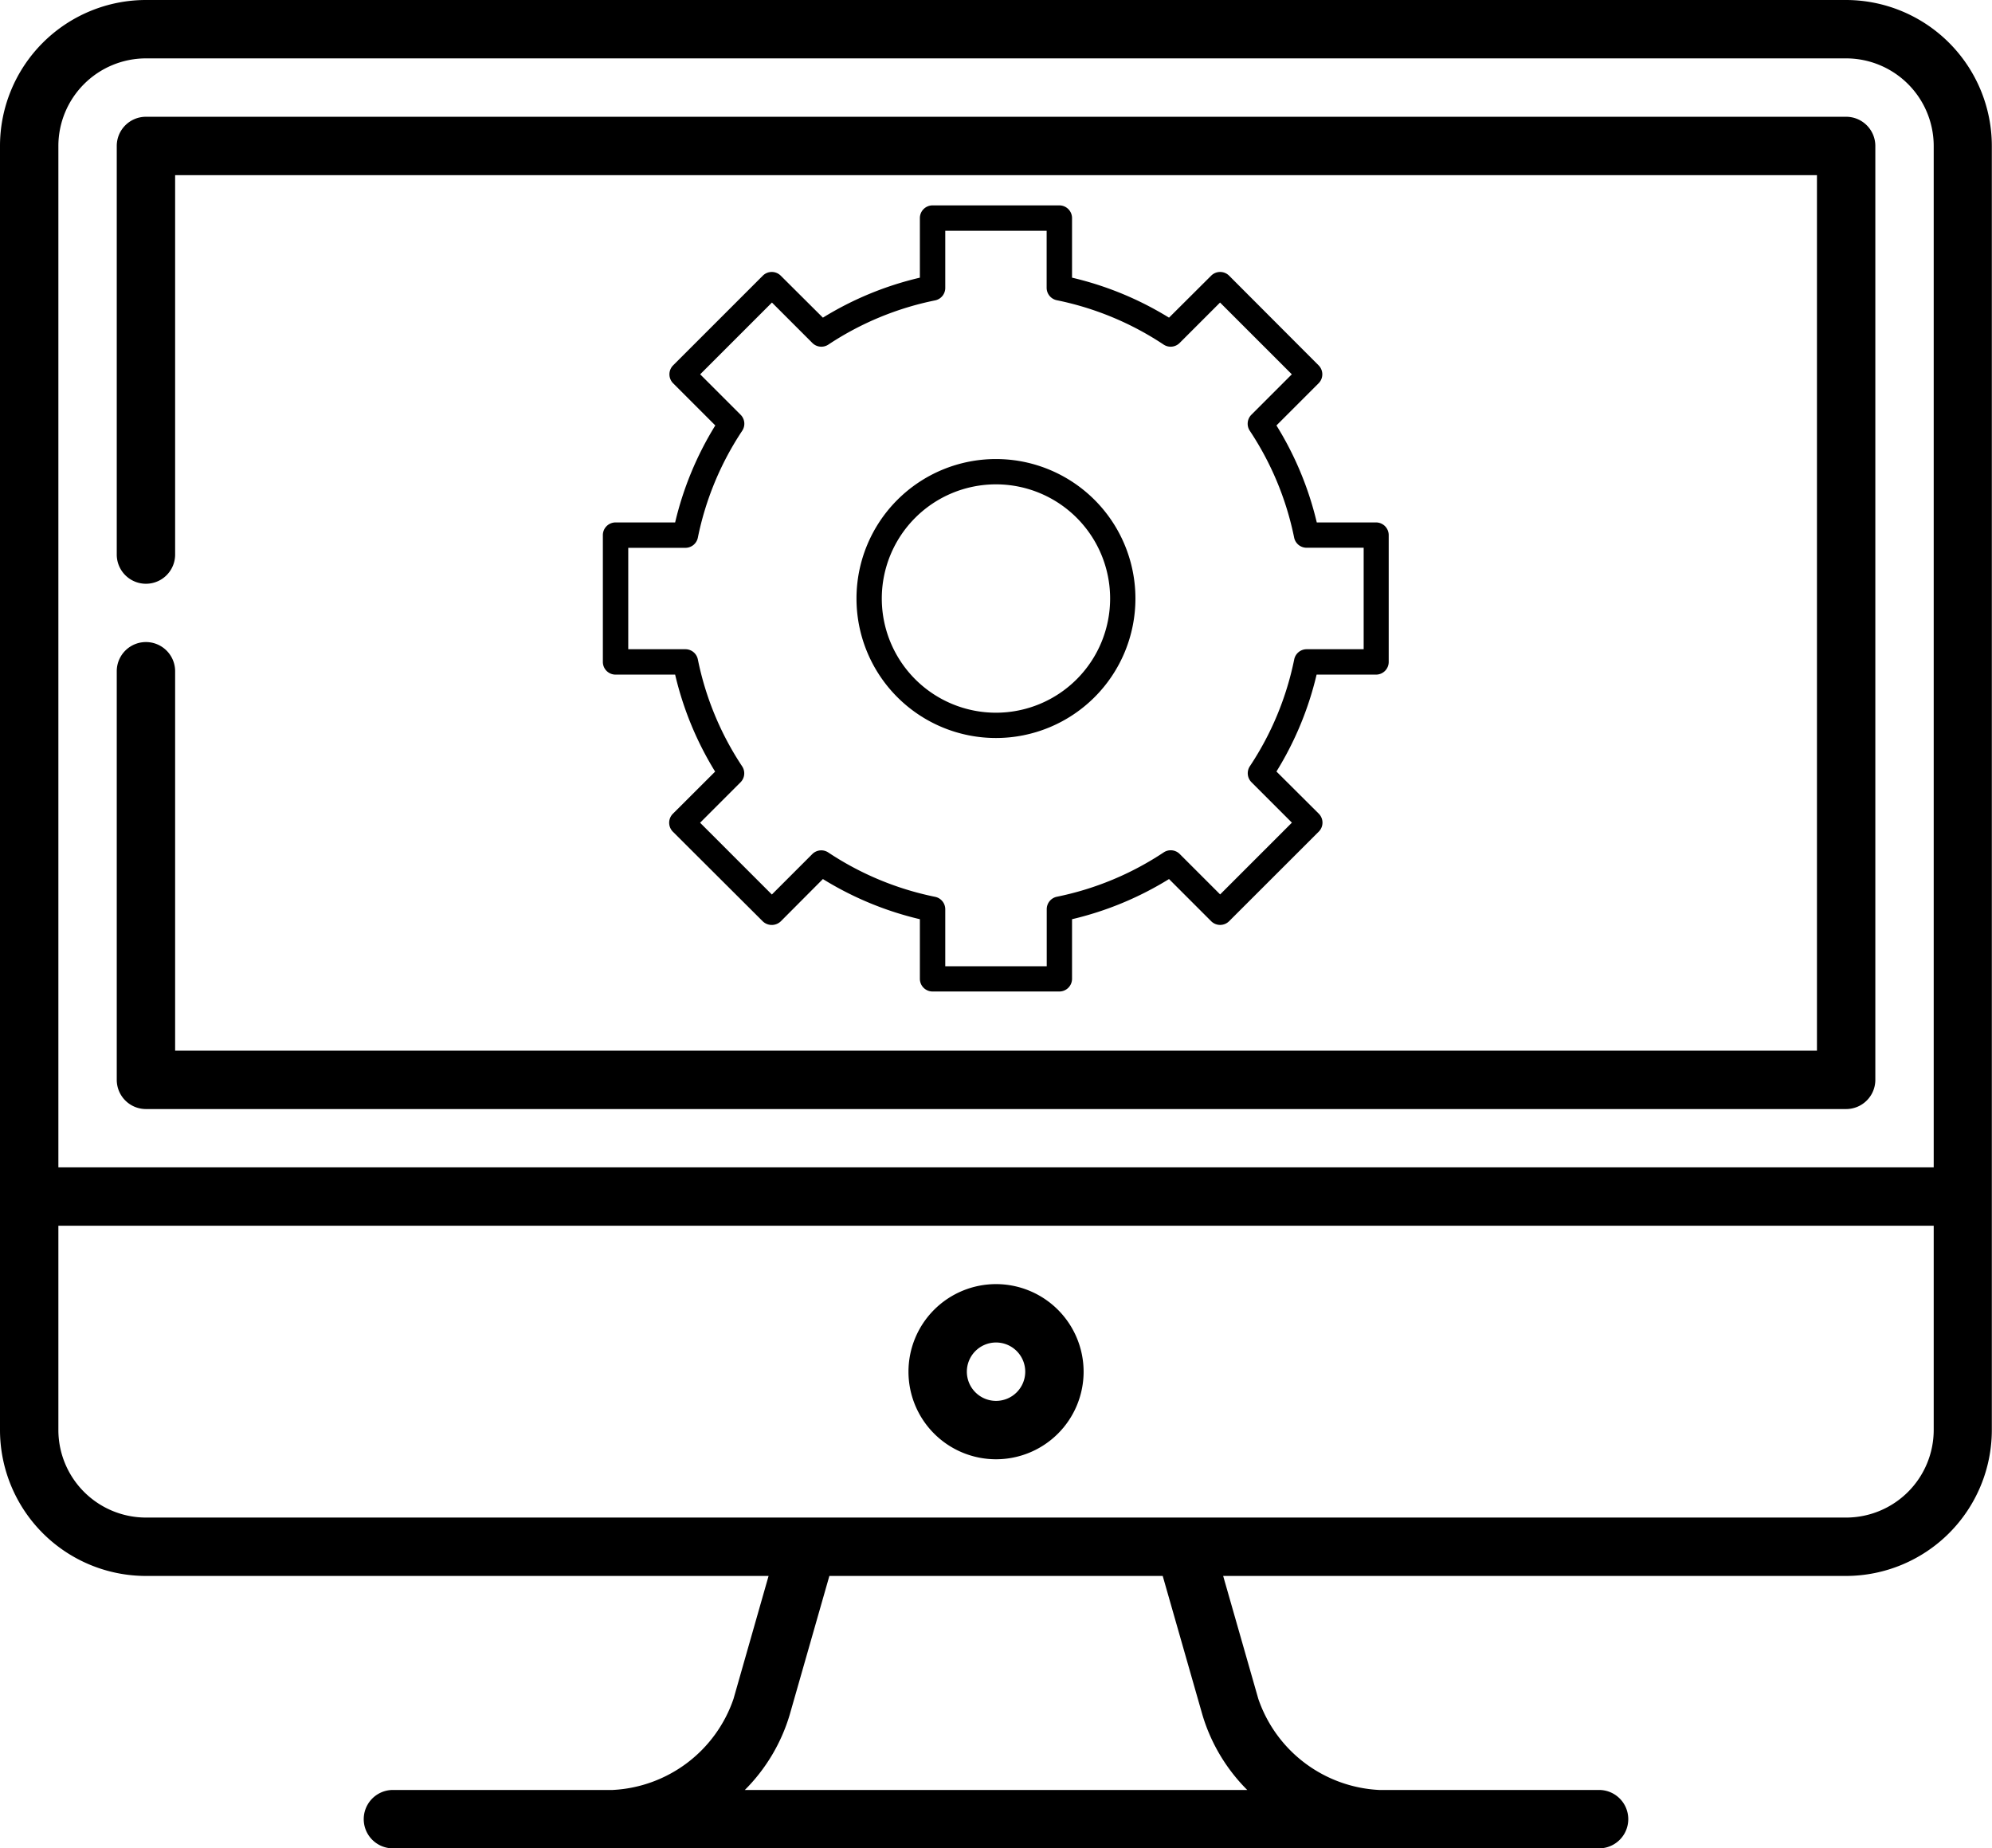 <svg xmlns="http://www.w3.org/2000/svg" width="23.067" height="21.4" viewBox="0 0 23.067 21.4">
  <g id="Environments_icon" transform="translate(-9980.583 -4247.4)">
    <g id="computer_2_" data-name="computer (2)" transform="translate(9980.583 4247.4)">
      <path id="Path_766" data-name="Path 766" d="M21.378,18.5H1.69A1.691,1.691,0,0,0,0,20.19V35.057a1.691,1.691,0,0,0,1.69,1.69H8.9L8.494,38.17a1.562,1.562,0,0,1-1.4,1.055H4.55a.338.338,0,0,0,0,.676H18.517a.338.338,0,1,0,0-.676H15.971a1.562,1.562,0,0,1-1.4-1.055l-.407-1.423h7.211a1.691,1.691,0,0,0,1.69-1.69V20.19A1.691,1.691,0,0,0,21.378,18.5ZM1.69,19.176H21.378a1.015,1.015,0,0,1,1.014,1.014V32.016H.676V20.19A1.015,1.015,0,0,1,1.69,19.176Zm12.234,19.18a2.061,2.061,0,0,0,.519.869H8.625a2.062,2.062,0,0,0,.519-.869l.46-1.609h3.86Zm7.454-2.285H1.69A1.015,1.015,0,0,1,.676,35.057V32.692H22.392v2.365A1.015,1.015,0,0,1,21.378,36.071Z" transform="translate(0 -18.5)"/>
      <path id="Path_767" data-name="Path 767" d="M30.338,59.989H50.026a.338.338,0,0,0,.338-.338V48.838a.338.338,0,0,0-.338-.338H30.338a.338.338,0,0,0-.338.338v4.731a.338.338,0,1,0,.676,0V49.176H49.688V59.313H30.676V54.92a.338.338,0,1,0-.676,0v4.731A.338.338,0,0,0,30.338,59.989Z" transform="translate(-28.648 -47.148)"/>
      <path id="Path_768" data-name="Path 768" d="M234.514,348.5a1.014,1.014,0,1,0,1.014,1.014A1.015,1.015,0,0,0,234.514,348.5Zm0,1.352a.338.338,0,1,1,.338-.338A.338.338,0,0,1,234.514,349.852Z" transform="translate(-222.98 -333.632)"/>
    </g>
    <g id="settings" transform="translate(9987.564 4249.778)">
      <g id="Group_748" data-name="Group 748">
        <g id="Group_747" data-name="Group 747">
          <path id="Path_769" data-name="Path 769" d="M8.957,3.671h-.69A3.78,3.78,0,0,0,7.8,2.548l.488-.488a.147.147,0,0,0,0-.208L7.252.814a.147.147,0,0,0-.208,0L6.556,1.3A3.776,3.776,0,0,0,5.433.837V.147A.147.147,0,0,0,5.286,0H3.818a.147.147,0,0,0-.147.147v.69A3.775,3.775,0,0,0,2.548,1.3L2.06.814a.147.147,0,0,0-.208,0L.814,1.852a.147.147,0,0,0,0,.208l.488.488A3.78,3.78,0,0,0,.837,3.671H.147A.147.147,0,0,0,0,3.818V5.286a.147.147,0,0,0,.147.147h.69A3.78,3.78,0,0,0,1.3,6.556l-.489.488a.147.147,0,0,0,0,.208L1.852,8.29a.151.151,0,0,0,.208,0L2.548,7.8a3.78,3.78,0,0,0,1.123.465v.69a.147.147,0,0,0,.147.147H5.286a.147.147,0,0,0,.147-.147v-.69A3.78,3.78,0,0,0,6.556,7.8l.488.488a.147.147,0,0,0,.208,0L8.29,7.251a.147.147,0,0,0,0-.208L7.8,6.555a3.779,3.779,0,0,0,.465-1.122h.69A.147.147,0,0,0,9.1,5.286V3.818A.147.147,0,0,0,8.957,3.671ZM8.81,5.139H8.15a.147.147,0,0,0-.144.117,3.489,3.489,0,0,1-.514,1.238.147.147,0,0,0,.019.185l.468.468-.831.831L6.68,7.51a.147.147,0,0,0-.185-.019,3.489,3.489,0,0,1-1.238.514.147.147,0,0,0-.117.144V8.81H3.965V8.15a.147.147,0,0,0-.117-.144,3.489,3.489,0,0,1-1.238-.514.147.147,0,0,0-.185.019l-.468.468-.831-.831.468-.468a.147.147,0,0,0,.019-.185A3.489,3.489,0,0,1,1.1,5.257a.147.147,0,0,0-.144-.118H.294V3.965H.954A.147.147,0,0,0,1.1,3.847a3.489,3.489,0,0,1,.514-1.238.147.147,0,0,0-.019-.185l-.468-.468.831-.831.468.468a.147.147,0,0,0,.185.019A3.49,3.49,0,0,1,3.847,1.1.147.147,0,0,0,3.965.954V.294H5.139V.954a.147.147,0,0,0,.117.144,3.49,3.49,0,0,1,1.238.514.147.147,0,0,0,.185-.019l.468-.468.831.831-.468.468a.147.147,0,0,0-.019.185,3.489,3.489,0,0,1,.514,1.238.147.147,0,0,0,.144.117H8.81Z"/>
        </g>
      </g>
      <g id="Group_750" data-name="Group 750" transform="translate(2.937 2.937)">
        <g id="Group_749" data-name="Group 749">
          <path id="Path_770" data-name="Path 770" d="M161.615,160a1.615,1.615,0,1,0,1.615,1.615A1.615,1.615,0,0,0,161.615,160Zm0,2.937a1.322,1.322,0,1,1,1.322-1.322A1.322,1.322,0,0,1,161.615,162.937Z" transform="translate(-160 -160)"/>
        </g>
      </g>
    </g>
  </g>
</svg>
